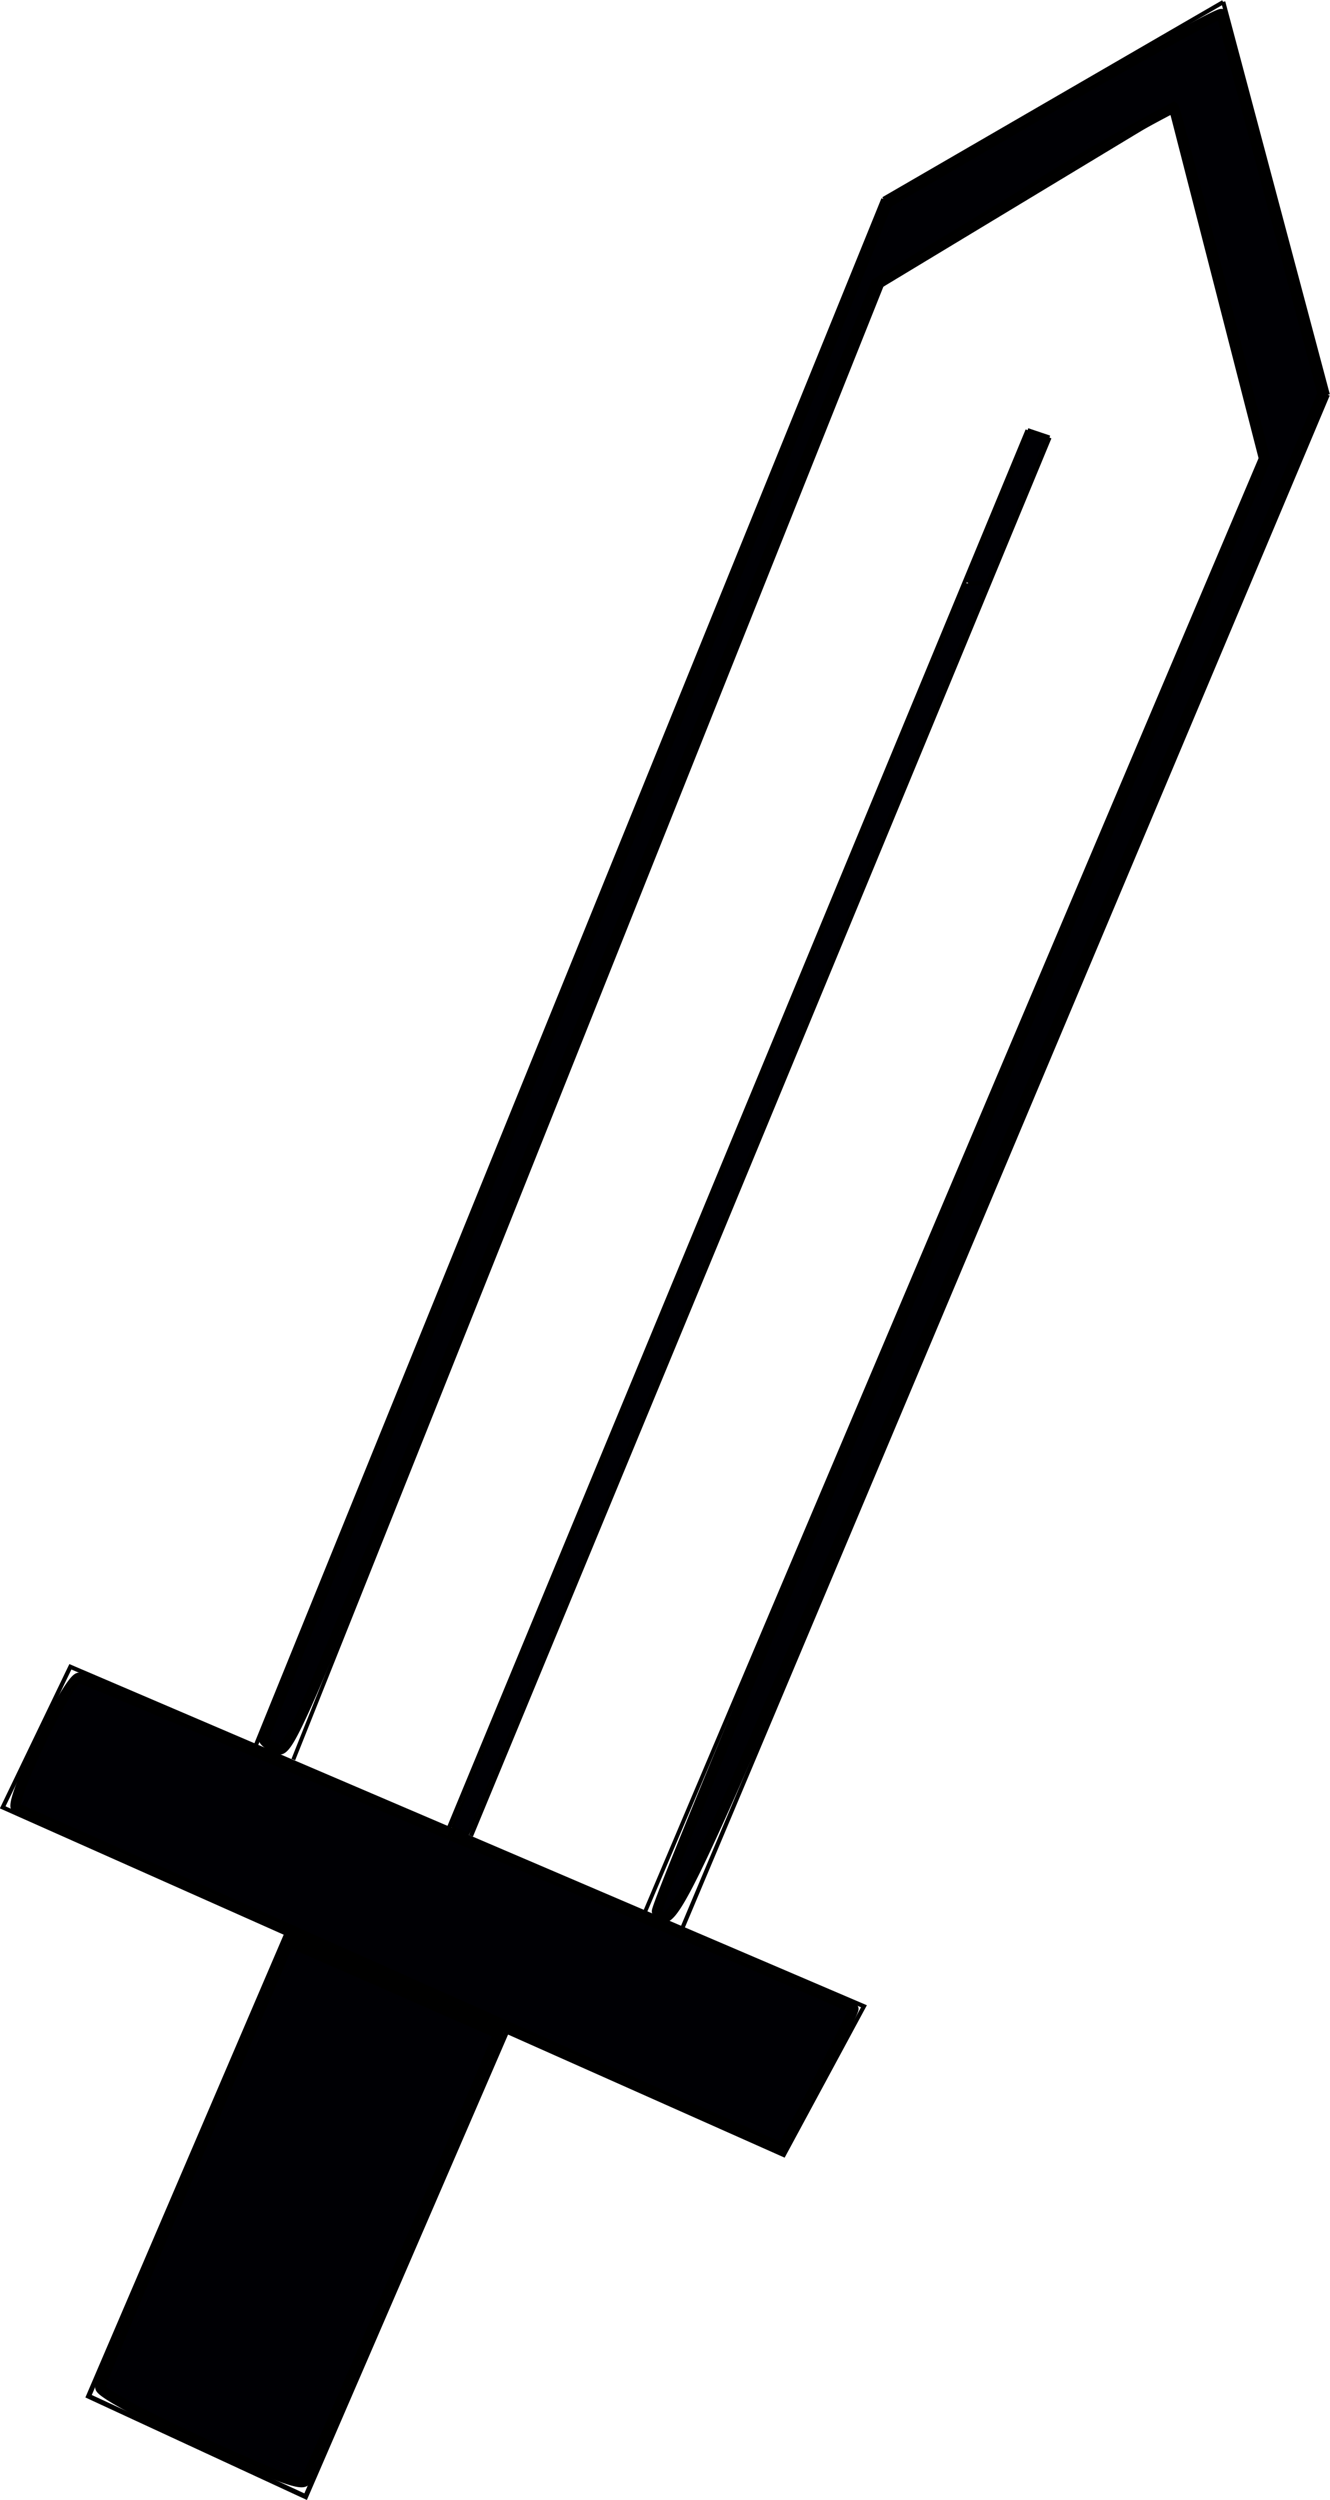 <svg xmlns="http://www.w3.org/2000/svg" width="20.427" height="38.378" viewBox="0 0 5.405 10.154"><g stroke="#000"><path d="M1.036 7.098L3.59.808zM3.59.808l1.381-.8zM4.971.007l.425 1.596zM5.396 1.603l-2.63 6.245zM.286 6.77l-.275.571 3.174 1.412.326-.604z" fill="none" stroke-width=".017"/><path d="M1.163 7.86L.36 9.733l.882.408.817-1.889z" fill="none" stroke-width=".02"/><path d="M1.914 7.457l2.351-5.68z" fill="none" stroke-width=".017"/><path d="M1.192 7.147L3.583 1.16z" fill="none" stroke-width=".016"/><path d="M3.584 1.159L4.76.449zM4.76.449l.363 1.414z" fill="none" stroke-width=".015"/><path d="M5.122 1.864l-2.5 5.9z" fill="none" stroke-width=".016"/><path d="M2.67 7.764c-.009-.013.544-1.345 1.229-2.96l1.243-2.936-.18-.711C4.861.766 4.775.44 4.77.436a8.65 8.65 0 00-.61.352l-.6.363-1.19 2.99C1.186 7.11 1.178 7.128 1.122 7.102c-.031-.014-.053-.033-.05-.042l1.27-3.128L3.607.823 4.282.43c.372-.215.679-.383.682-.373l.208.78.203.762-1.303 3.094c-1.31 3.11-1.34 3.173-1.403 3.07zM1.633 8.04C.785 7.662.08 7.349.067 7.344c-.038-.013.215-.538.255-.529.044.01 3.131 1.33 3.146 1.344.007.008-.262.533-.29.565-.001.002-.697-.306-1.545-.684zM.814 9.918c-.247-.114-.408-.202-.406-.221 0-.018.163-.403.357-.856l.382-.888.028-.065.422.184.428.188c.006.004-.752 1.762-.784 1.816-.013.023-.122-.018-.427-.158z" fill="#000004" stroke-width=".042"/><path d="M1.822 7.43l2.354-5.683zM4.176 1.747l.089.03z" fill="none" stroke-width=".017"/><path d="M1.87 7.436a.112.112 0 01-.03-.016l1.044-2.525 1.044-2.52.04-.003.04-.002-.018.041-1.045 2.526c-.566 1.367-1.032 2.491-1.036 2.498l-.007.013z" fill="#000004" stroke-width=".011"/><path d="M3.934 2.36c0-.007.246-.597.247-.599 0 0 .017.004.035.011l.035.012-.12.289-.12.29-.04.002c-.034.002-.039.001-.037-.005z" fill="#000004" stroke-width=".008"/></g></svg>